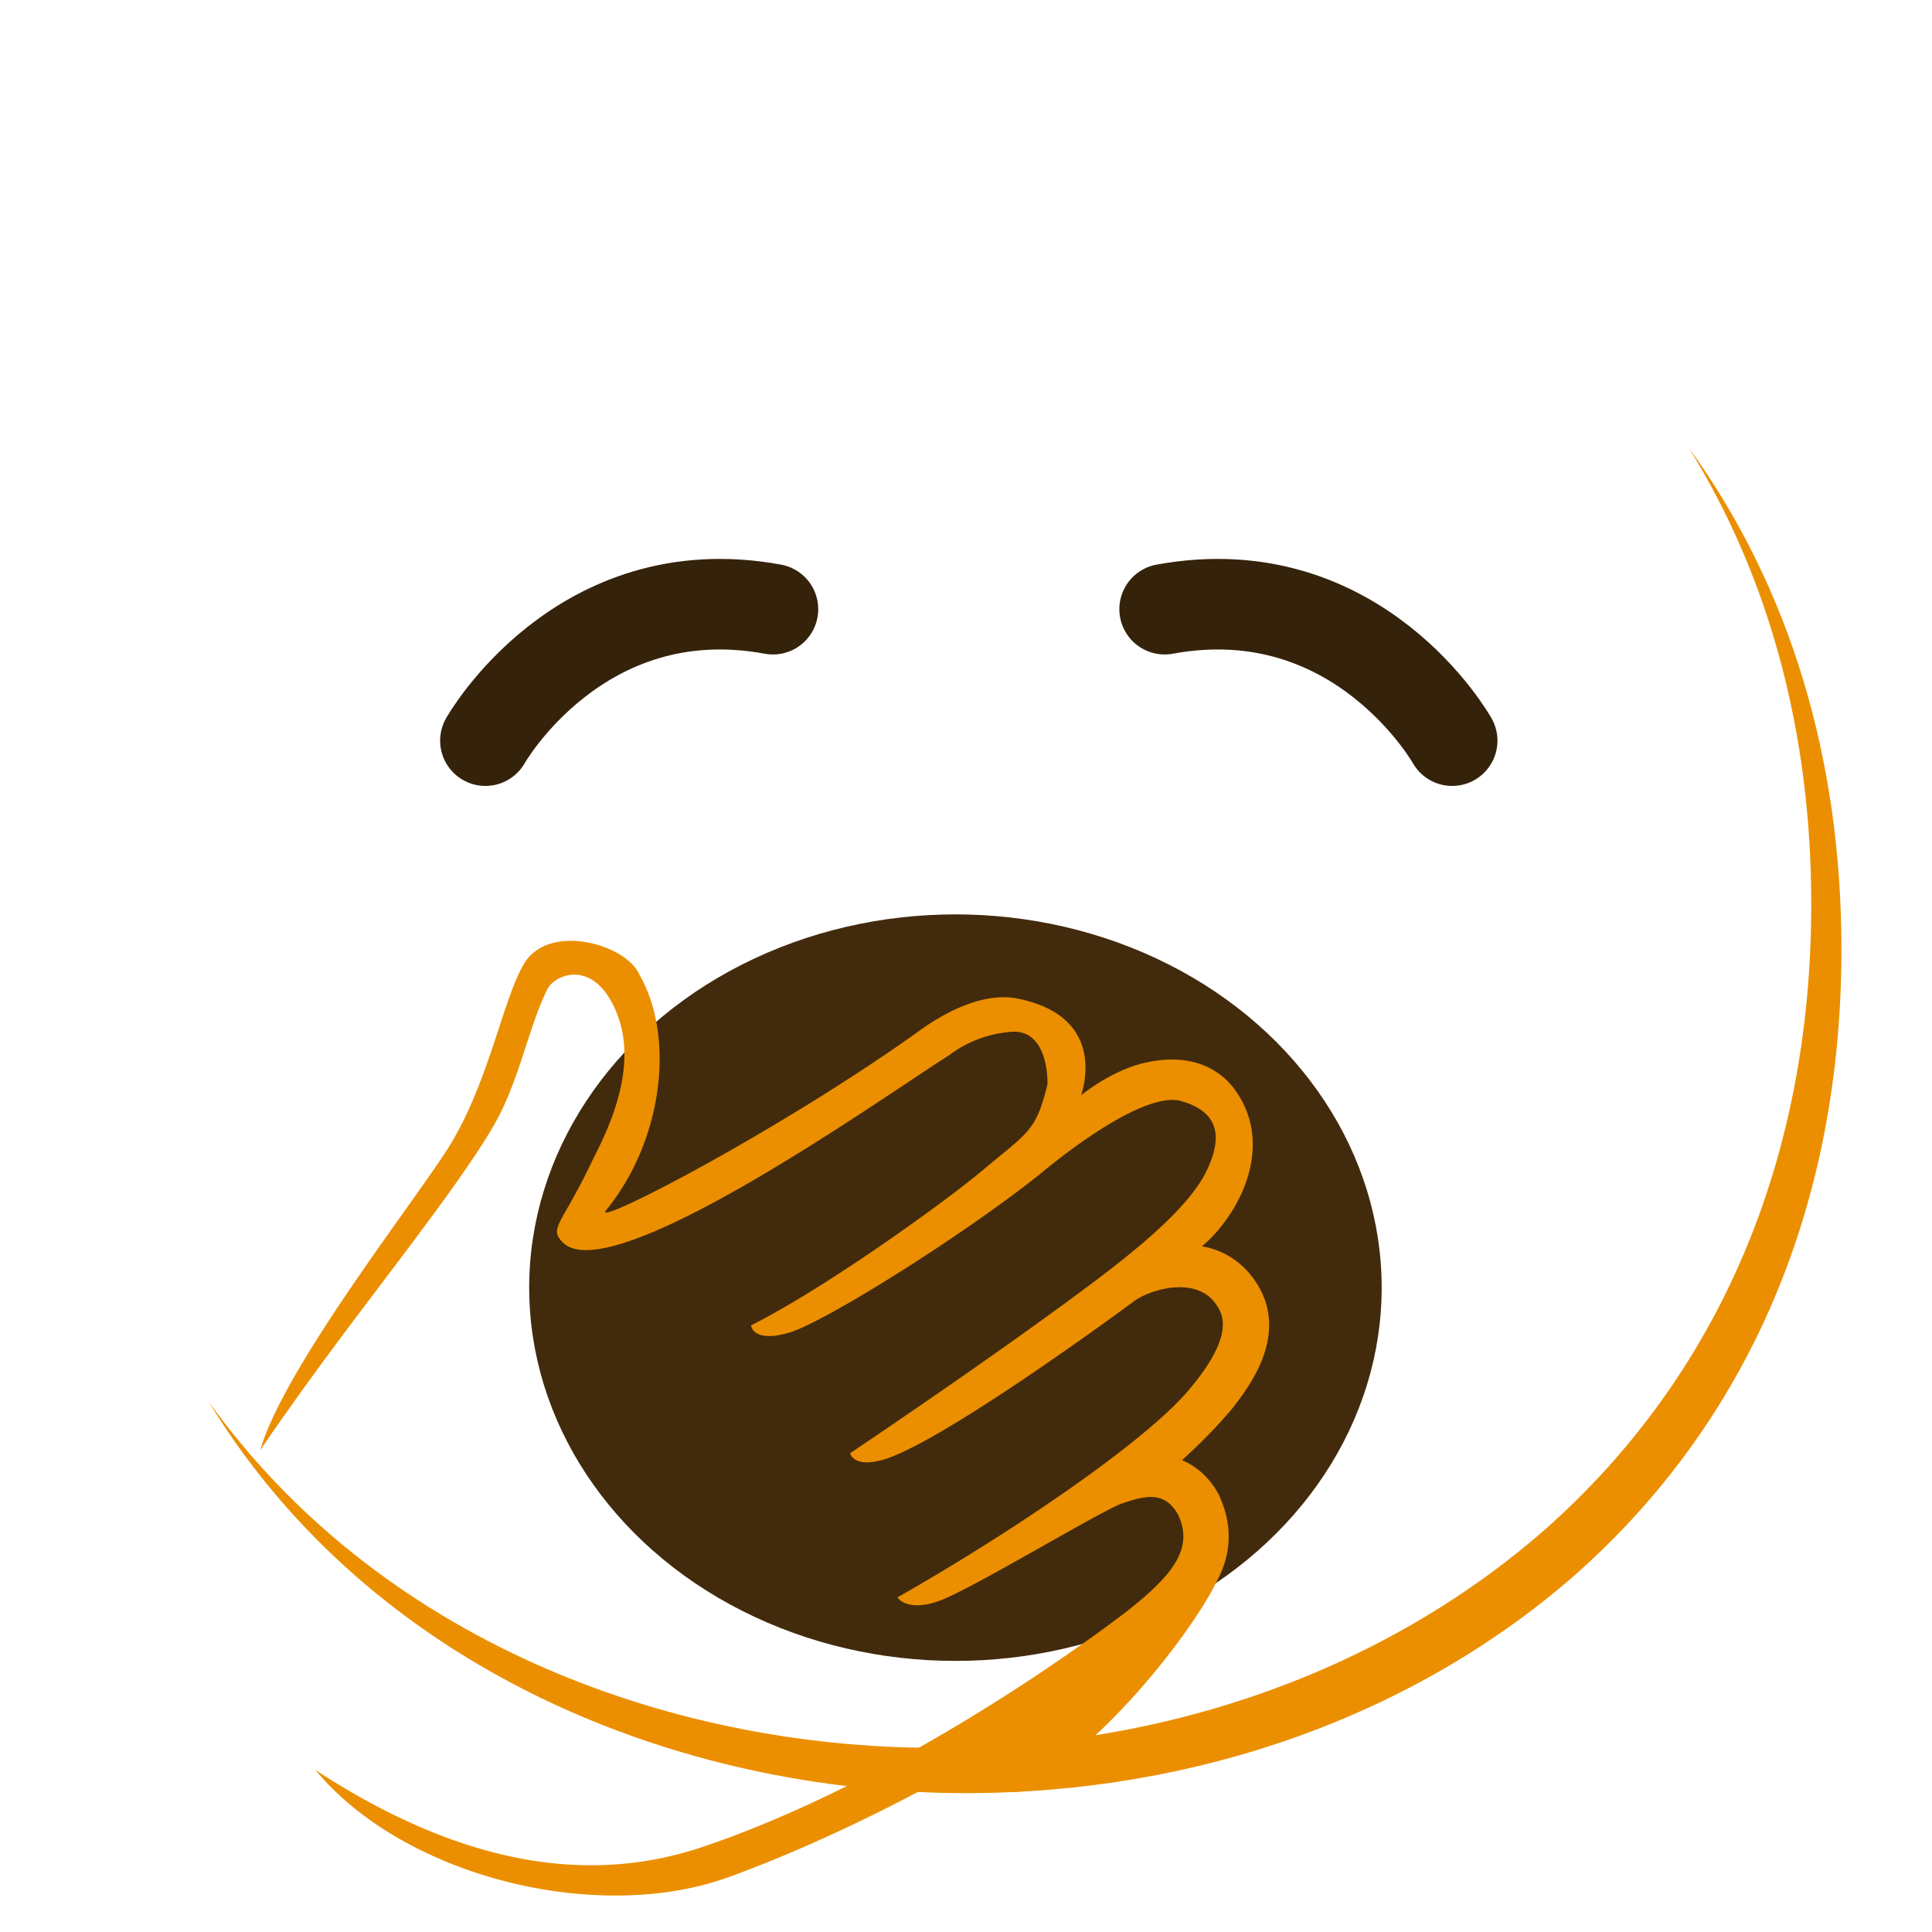 <svg xmlns="http://www.w3.org/2000/svg" width="3em" height="3em" viewBox="0 0 128 128"><radialGradient id="" cx="64" cy="2880.9" r="56.96" gradientTransform="translate(0 -2818)" gradientUnits="userSpaceOnUse"><stop offset=".5" stop-color="#FDE030"/><stop offset=".92" stop-color="#F7C02B"/><stop offset="1" stop-color="#F4A223"/></radialGradient><path fill="url(#)" d="M64 118.8c-27.9 0-58-17.5-58-55.9S36.1 7 64 7c15.5 0 29.8 5.1 40.4 14.4C115.9 31.6 122 46 122 62.9s-6.1 31.2-17.6 41.4c-10.6 9.3-25 14.5-40.4 14.5"/><linearGradient id="" x1="64" x2="64" y1="2936.8" y2="2825" gradientTransform="translate(0 -2818)" gradientUnits="userSpaceOnUse"><stop offset=".16" stop-color="#F4A223"/><stop offset=".33" stop-color="#F7C02B"/><stop offset=".81" stop-color="#FDE030" stop-opacity="0"/></linearGradient><path fill="url(#)" d="M64 118.8c-27.9 0-58-17.5-58-55.9S36.1 7 64 7c15.5 0 29.8 5.1 40.4 14.4C115.9 31.6 122 46 122 62.9s-6.1 31.2-17.6 41.4c-10.6 9.3-25 14.5-40.4 14.5"/><path fill="#EB8F00" d="M111.89 29.67c5.33 8.6 8.11 18.84 8.11 30.23c0 16.9-6.1 31.2-17.6 41.4c-10.6 9.3-25 14.5-40.4 14.5c-18.06 0-37-7.35-48.18-22.94c10.76 17.66 31 25.94 50.18 25.94c15.4 0 29.8-5.2 40.4-14.5C115.9 94.1 122 79.8 122 62.9c0-12.74-3.47-24.06-10.11-33.23"/><ellipse cx="63.3" cy="85.31" fill="#422B0D" rx="28.24" ry="24.73"/><path fill="none" stroke="#35220B" stroke-linecap="round" stroke-miterlimit="10" stroke-width="6" d="M96.21 49.07S90 38 77.16 40.36m-45 8.71S38.4 38 51.21 40.36"/><radialGradient id="" cx="50.14" cy="49.25" r="65.06" gradientTransform="matrix(1 0 0 -1 0 130)" gradientUnits="userSpaceOnUse"><stop offset=".27" stop-color="#FFF176"/><stop offset="1" stop-color="#FFC400"/></radialGradient><path fill="url(#)" d="M81.88 85.66c-2.22-3.18-8 .07-8 .07s3-2.61 5.5-5c1.6-1.53 3-4.79 1.69-7s-5.12-2.07-6.99-.92l-7.33 4.5s2.75-1.2 3.58-5.92a3.58 3.58 0 0 0-2.51-4.4c-.36-.1-.73-.14-1.1-.12c-1.73.15-3.38.79-4.77 1.84c-5.3 3.76-19.45 13.35-22.62 13.1c-1.23-.1-1.34-.29 1.25-5.83c1.74-3.32 1.9-7.25.44-10.7c-.85-2-4.77-2.55-6-.62c-.93 1.42-1.6 4.9-3.22 8.4c-2.72 5.75-8.99 13.47-9.5 14.23c-3.73 5.52-10.68 15.81-3.4 27.35c6.44 10.22 21.14 10.7 28.67 8c14.39-5.1 27.64-14.9 27.89-15.1c2.62-2.08 5-5.13 3.92-7.91c-1.33-3.44-5.74-1.4-5.74-1.4c2.55-1.55 4.84-3.5 6.77-5.78c1.83-2.36 2.96-4.64 1.47-6.79"/><path fill="#EB8F00" d="M81.6 93.37c1.18-1.52 3.94-5.07 1.52-8.56c-.87-1.23-2.08-2-3.49-2.24C82 80.6 84.54 76 81.83 72.22c-1.01-1.41-2.94-2.51-6.01-1.8c-2.21.51-4.19 2.14-4.19 2.14c.07-.27 1.81-5.18-4.2-6.4c-2.42-.49-5.17 1.11-6.75 2.3C51.55 74.94 39.7 81.1 40.1 80.25c3.85-4.67 4.63-11.58 2.26-15.68c-.84-1.99-5.96-3.48-7.63-.74c-1.37 2.25-2.28 7.63-4.84 11.91c-1.98 3.31-11.02 14.7-12.65 20.34c0 0 2.21-3.29 5.7-7.94c3.71-4.96 8.75-11.38 10.24-14.45c1.35-2.73 1.98-6 3.12-8.22c.56-.93 2.83-1.81 4.29 1.05c1.47 2.86.76 6.32-1.26 10.19c-2.08 4.44-3 4.61-2.06 5.59c3.18 3.27 21.53-9.82 25.6-12.38a7.74 7.74 0 0 1 3.93-1.54c2.74-.39 2.6 3.45 2.6 3.45c-.77 3.15-1.26 3.15-4.4 5.79c-2.23 1.87-10.12 7.61-15.24 10.19c0 0 .09 1.17 2.46.5c2.38-.67 11.71-6.54 16.74-10.57c0 0 6.52-5.57 9.3-4.79c2.82.8 2.57 2.76 1.68 4.62s-3.19 4.1-6.85 6.89c-6.58 5-16.77 11.82-16.77 11.82s.21 1 2.19.43c4.03-1.17 16.61-10.49 16.61-10.49c.98-.76 4.26-1.81 5.54.34c.69 1.01.53 2.66-1.89 5.52c-2.88 3.43-11.67 9.41-19.31 13.75c0 0 .58.98 2.69.26c2.1-.72 10.83-6.03 12.21-6.49s2.76-.9 3.68.73c1.09 2.25-.37 4.03-3.26 6.33c-.12.09-13.88 10.85-28.19 15.69c-7.56 2.56-16.01 1.24-25.7-5.09c5.88 7.1 18.72 10.27 27.43 7.09c14.65-5.36 28.21-15.25 28.32-15.34c2.1-1.67 6.47-5.13 4.06-10.08c-.63-1.11-1.47-1.8-2.39-2.19c1.16-1.05 2.26-2.16 3.29-3.37"/><path fill="#EB8F00" d="M59.15 118.59c4.36.22 8.45.12 8.45.12c6.42-3.58 12.32-12.12 13-13.99s-24.3 13.72-21.45 13.87"/></svg>